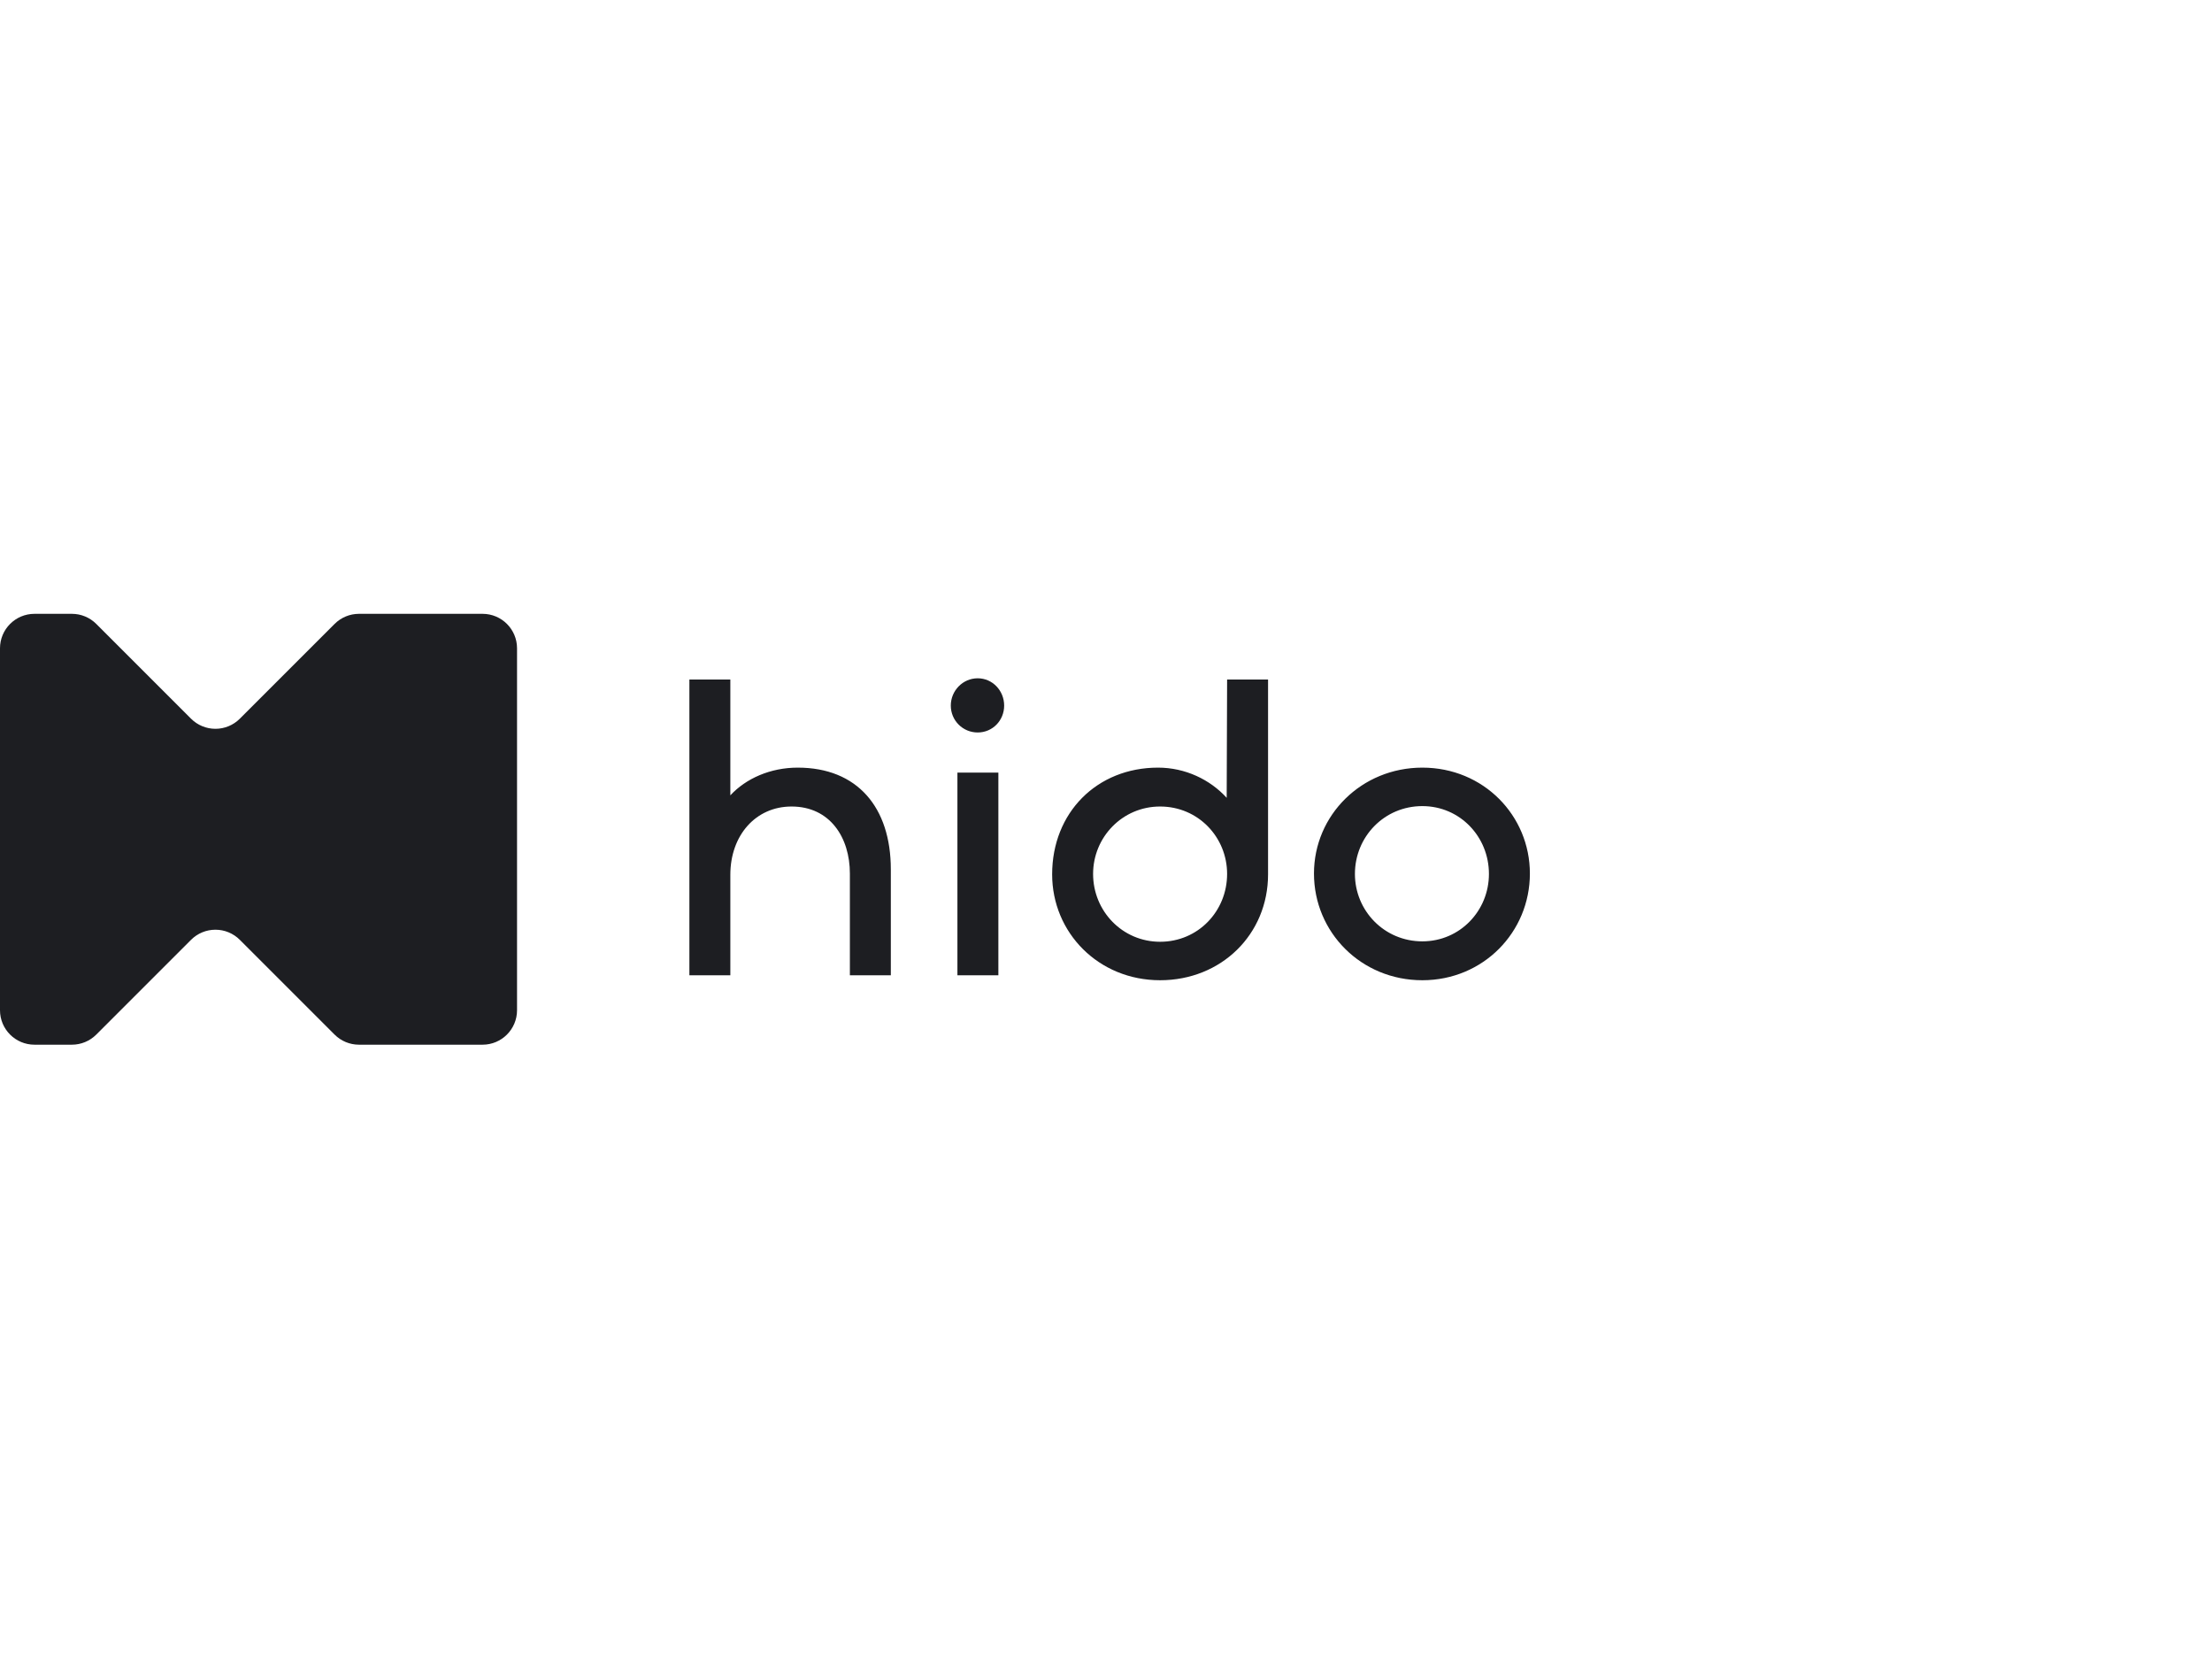 <svg width="400" height="300" viewBox="0 0 400 300" fill="none" xmlns="http://www.w3.org/2000/svg">
<g clip-path="url(#clip0_102_2203)">
<path d="M13.001 188.914C14.654 188.914 16.24 188.258 17.408 187.089C21.067 183.431 29.385 175.113 34.55 169.948C35.718 168.779 37.304 168.122 38.957 168.122C40.611 168.122 42.196 168.779 43.365 169.948C48.53 175.113 56.848 183.431 60.506 187.089C61.675 188.258 63.26 188.914 64.914 188.914C69.778 188.914 80.426 188.914 87.264 188.914C90.706 188.914 93.497 186.123 93.497 182.681C93.497 168.086 93.497 131.828 93.497 117.233C93.497 113.791 90.706 111 87.264 111C80.426 111 69.778 111 64.914 111C63.26 111 61.675 111.657 60.506 112.826C56.848 116.484 48.53 124.802 43.365 129.967C42.196 131.135 40.611 131.792 38.957 131.792C37.304 131.792 35.718 131.135 34.55 129.967C29.385 124.802 21.067 116.484 17.408 112.826C16.24 111.657 14.654 111 13.001 111C11.157 111 8.596 111 6.233 111C2.791 111 0 113.791 0 117.233C0 131.828 0 168.086 0 182.681C0 186.123 2.791 188.914 6.233 188.914C8.596 188.914 11.157 188.914 13.001 188.914ZM257.205 177.258C268.2 177.258 276.652 168.582 276.652 157.961C276.652 147.489 268.275 138.812 257.205 138.812C246.209 138.812 237.608 147.414 237.608 157.961C237.608 168.582 246.135 177.258 257.205 177.258ZM209.783 177.258C220.853 177.258 229.305 168.956 229.305 158.11V122.88H221.9L221.825 144.273C218.833 140.981 214.346 138.812 209.409 138.812C198.339 138.812 190.261 146.965 190.261 158.11C190.261 168.657 198.638 177.258 209.783 177.258ZM132.068 176.361V158.185C132.068 151.079 136.631 145.843 143.138 145.843C150.094 145.843 153.685 151.453 153.685 157.961V176.361H161.09V157.213C161.09 145.993 155.031 138.812 144.26 138.812C139.323 138.812 134.91 140.757 132.068 143.824V122.88H124.663V176.361H132.068ZM173.132 139.71V176.361H180.537V139.71H173.132ZM209.783 170.302C202.976 170.302 197.666 164.767 197.666 158.035C197.666 151.378 202.976 145.843 209.783 145.843C216.664 145.843 221.9 151.378 221.9 158.035C221.9 164.767 216.664 170.302 209.783 170.302ZM257.205 170.227C250.323 170.227 245.013 164.692 245.013 158.035C245.013 151.304 250.323 145.769 257.205 145.769C264.011 145.769 269.247 151.304 269.247 158.035C269.247 164.692 264.011 170.227 257.205 170.227ZM176.797 132.455C179.49 132.455 181.584 130.285 181.584 127.593C181.584 124.9 179.49 122.656 176.797 122.656C174.104 122.656 171.935 124.9 171.935 127.593C171.935 130.285 174.104 132.455 176.797 132.455Z" fill="#1D1E22"/>
</g>
<defs>
<clipPath id="clip0_102_2203">
<rect width="400" height="300" fill="white"/>
</clipPath>
</defs>
</svg>
